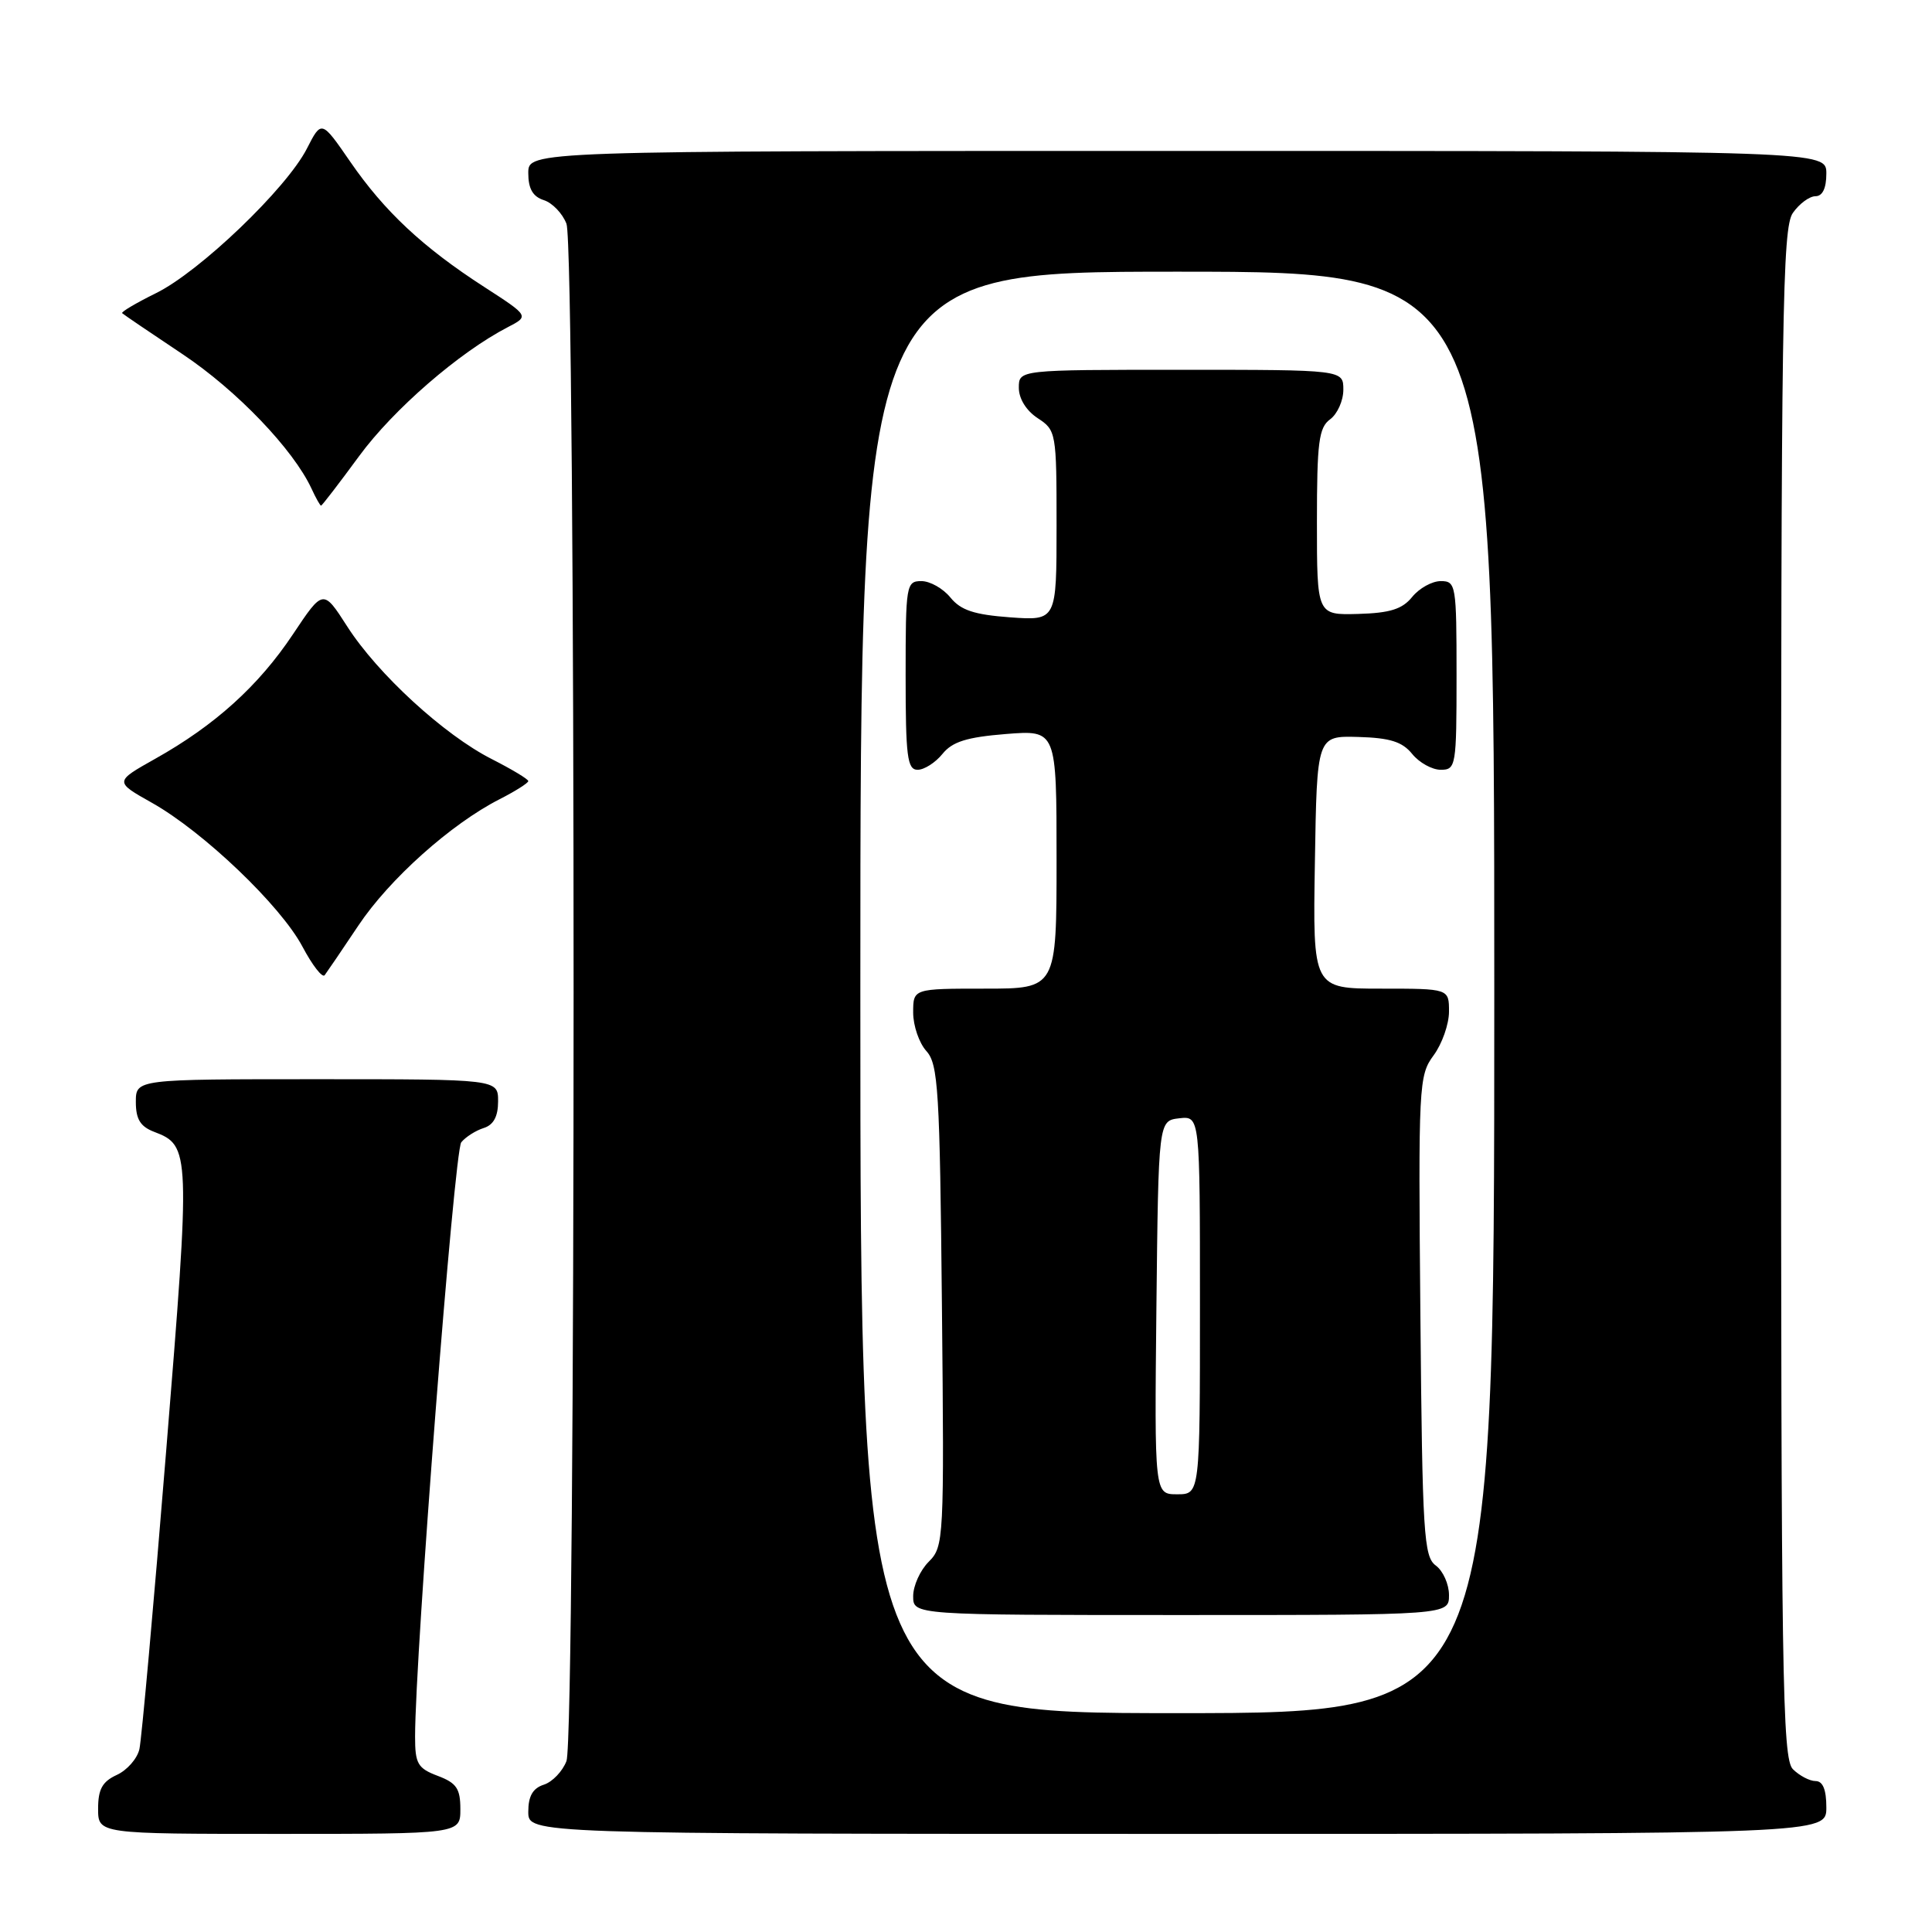 <?xml version="1.0" encoding="UTF-8" standalone="no"?>
<!DOCTYPE svg PUBLIC "-//W3C//DTD SVG 1.1//EN" "http://www.w3.org/Graphics/SVG/1.1/DTD/svg11.dtd" >
<svg xmlns="http://www.w3.org/2000/svg" xmlns:xlink="http://www.w3.org/1999/xlink" version="1.1" viewBox="0 0 256 256">
 <g >
 <path fill="currentColor"
d=" M 61.00 239.72 C 61.00 236.99 60.49 236.25 58.00 235.31 C 55.35 234.31 55.00 233.70 55.00 230.14 C 55.00 219.30 60.19 152.48 61.12 151.36 C 61.70 150.65 63.04 149.80 64.09 149.47 C 65.40 149.06 66.00 147.94 66.00 145.93 C 66.00 143.00 66.00 143.00 42.00 143.00 C 18.00 143.00 18.00 143.00 18.00 146.02 C 18.00 148.31 18.60 149.28 20.44 149.98 C 25.22 151.80 25.25 152.50 22.02 192.23 C 20.36 212.73 18.76 230.53 18.47 231.78 C 18.18 233.04 16.83 234.57 15.47 235.19 C 13.56 236.07 13.00 237.08 13.00 239.66 C 13.00 243.00 13.00 243.00 37.00 243.00 C 61.00 243.00 61.00 243.00 61.00 239.72 Z  M 242.00 239.50 C 242.00 237.13 241.54 236.00 240.57 236.00 C 239.79 236.00 238.44 235.29 237.57 234.43 C 236.16 233.02 236.00 222.32 236.00 131.65 C 236.00 41.67 236.17 30.20 237.56 28.22 C 238.41 27.00 239.76 26.00 240.56 26.00 C 241.49 26.00 242.00 24.95 242.00 23.00 C 242.00 20.00 242.00 20.00 156.00 20.00 C 70.00 20.00 70.00 20.00 70.00 22.93 C 70.00 25.01 70.60 26.05 72.06 26.52 C 73.19 26.88 74.54 28.29 75.06 29.65 C 76.32 32.98 76.32 230.02 75.06 233.35 C 74.54 234.71 73.19 236.12 72.06 236.48 C 70.60 236.95 70.00 237.99 70.00 240.07 C 70.00 243.00 70.00 243.00 156.00 243.00 C 242.00 243.00 242.00 243.00 242.00 239.50 Z  M 47.48 122.65 C 51.58 116.50 59.75 109.19 66.18 105.91 C 68.28 104.84 70.00 103.75 70.00 103.50 C 70.00 103.24 67.81 101.93 65.14 100.57 C 58.85 97.38 50.04 89.30 46.01 83.01 C 42.82 78.04 42.82 78.04 38.80 84.07 C 34.24 90.90 28.47 96.11 20.57 100.54 C 15.16 103.58 15.16 103.58 20.14 106.38 C 26.96 110.22 37.19 119.99 40.08 125.44 C 41.39 127.91 42.71 129.61 43.02 129.22 C 43.32 128.82 45.33 125.87 47.48 122.65 Z  M 47.59 60.43 C 52.13 54.24 60.86 46.68 67.27 43.36 C 70.13 41.88 70.13 41.88 64.16 38.02 C 56.04 32.78 50.94 28.01 46.41 21.43 C 42.60 15.90 42.60 15.90 40.66 19.70 C 37.97 24.97 26.44 36.02 20.66 38.85 C 18.03 40.15 16.01 41.34 16.19 41.50 C 16.36 41.67 19.96 44.11 24.19 46.93 C 31.37 51.72 38.86 59.54 41.28 64.75 C 41.85 65.99 42.42 67.00 42.54 67.00 C 42.67 67.00 44.94 64.04 47.59 60.43 Z  M 114.00 131.50 C 114.00 36.00 114.00 36.00 156.00 36.00 C 198.00 36.00 198.00 36.00 198.00 131.50 C 198.00 227.00 198.00 227.00 156.00 227.00 C 114.00 227.00 114.00 227.00 114.00 131.50 Z  M 192.00 211.36 C 192.00 209.91 191.21 208.15 190.25 207.44 C 188.66 206.28 188.47 203.30 188.21 174.38 C 187.93 143.72 187.99 142.51 189.96 139.84 C 191.08 138.32 192.00 135.71 192.00 134.04 C 192.00 131.00 192.00 131.00 182.98 131.00 C 173.95 131.00 173.95 131.00 174.23 114.25 C 174.50 97.50 174.50 97.50 179.96 97.65 C 184.18 97.77 185.81 98.28 187.12 99.90 C 188.06 101.06 189.76 102.00 190.91 102.00 C 192.92 102.00 193.00 101.51 193.00 89.50 C 193.00 77.49 192.92 77.00 190.91 77.00 C 189.76 77.00 188.06 77.94 187.12 79.10 C 185.81 80.72 184.18 81.23 179.96 81.35 C 174.50 81.50 174.50 81.50 174.50 69.17 C 174.50 58.58 174.75 56.65 176.25 55.56 C 177.21 54.85 178.00 53.09 178.00 51.64 C 178.00 49.00 178.00 49.00 156.50 49.00 C 135.00 49.00 135.00 49.00 135.00 51.38 C 135.00 52.83 135.99 54.42 137.50 55.41 C 139.95 57.01 140.00 57.31 140.00 69.64 C 140.00 82.24 140.00 82.24 133.85 81.80 C 129.08 81.45 127.31 80.86 125.94 79.18 C 124.97 77.98 123.24 77.00 122.09 77.00 C 120.08 77.00 120.00 77.49 120.00 89.50 C 120.00 100.26 120.22 102.00 121.59 102.00 C 122.46 102.00 123.94 101.06 124.88 99.90 C 126.19 98.28 128.09 97.68 133.29 97.26 C 140.00 96.73 140.00 96.73 140.00 113.86 C 140.00 131.00 140.00 131.00 130.50 131.00 C 121.00 131.00 121.00 131.00 121.00 134.17 C 121.00 135.92 121.79 138.21 122.75 139.27 C 124.32 141.01 124.53 144.39 124.81 173.04 C 125.12 204.08 125.07 204.93 123.06 206.94 C 121.93 208.07 121.00 210.12 121.00 211.50 C 121.00 214.00 121.00 214.00 156.50 214.00 C 192.00 214.00 192.00 214.00 192.00 211.36 Z  M 153.23 173.25 C 153.50 148.50 153.50 148.50 156.25 148.18 C 159.00 147.87 159.00 147.87 159.00 172.93 C 159.00 198.00 159.00 198.00 155.98 198.00 C 152.97 198.00 152.97 198.00 153.23 173.25 Z "/>
</g>
</svg>
